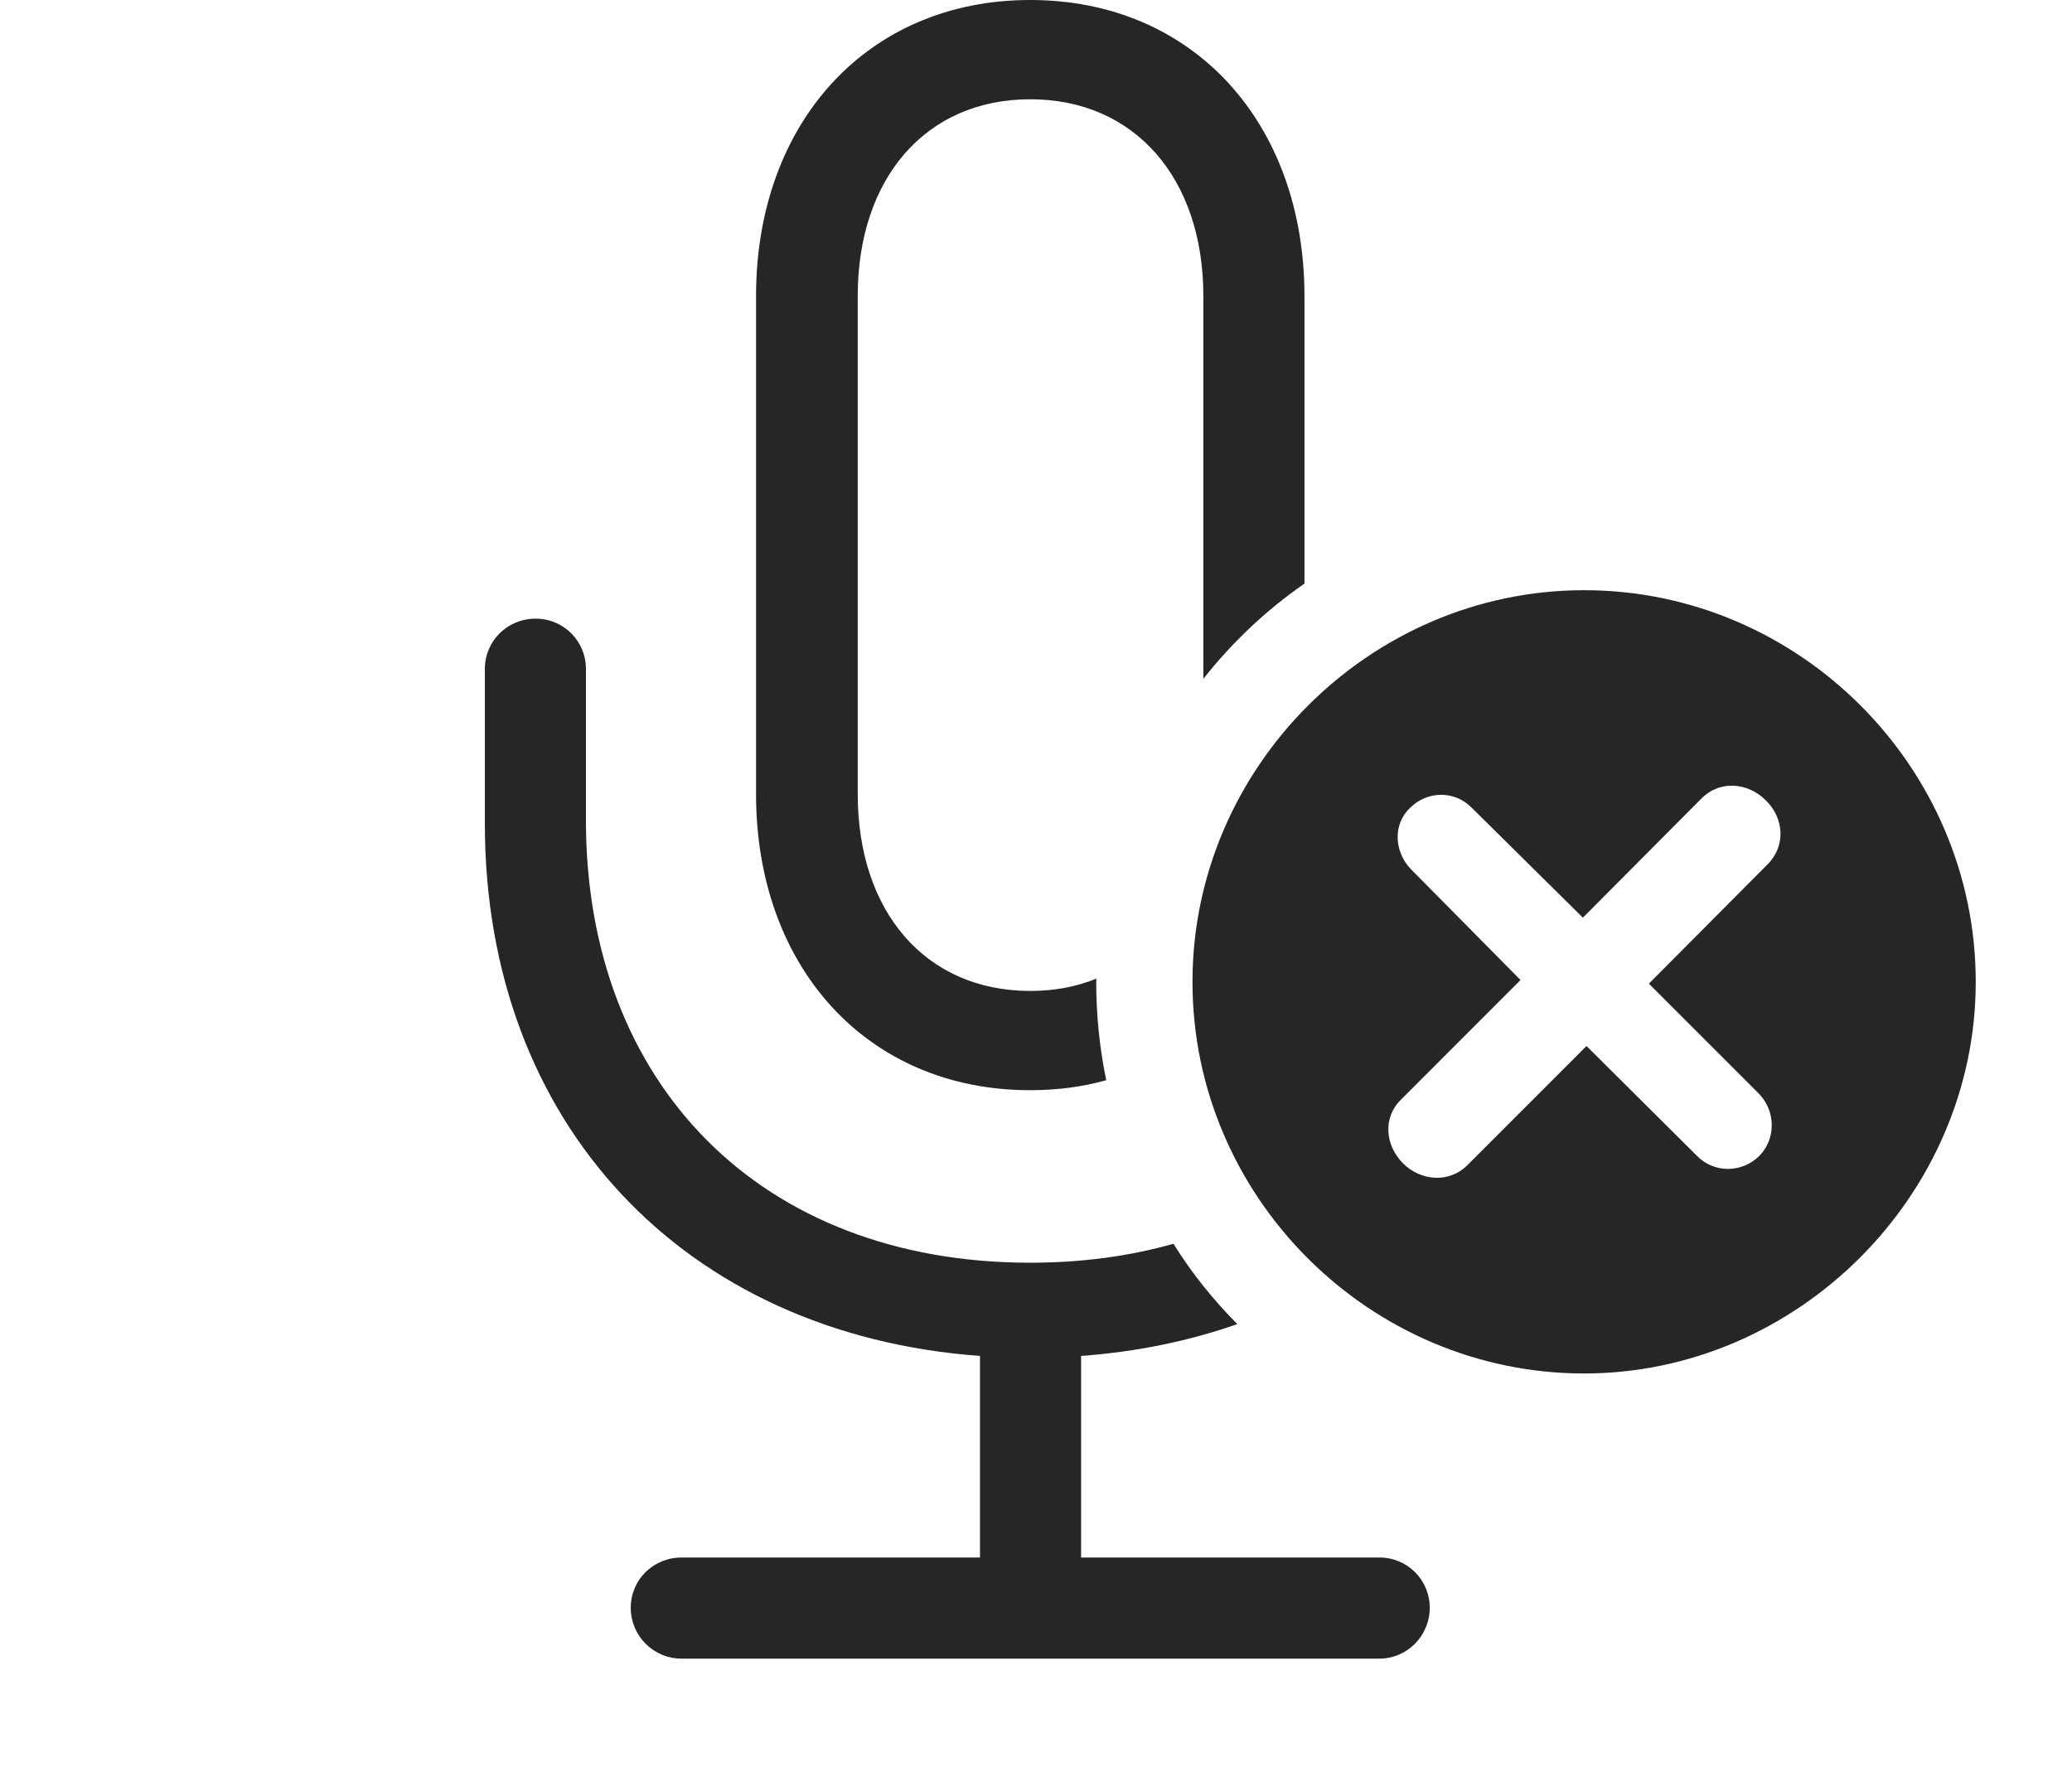 <?xml version="1.0" encoding="UTF-8"?>
<!--Generator: Apple Native CoreSVG 326-->
<!DOCTYPE svg
PUBLIC "-//W3C//DTD SVG 1.1//EN"
       "http://www.w3.org/Graphics/SVG/1.1/DTD/svg11.dtd">
<svg version="1.1" xmlns="http://www.w3.org/2000/svg" xmlns:xlink="http://www.w3.org/1999/xlink" viewBox="0 0 66.856 57.324">
 <g>
  <rect height="57.324" opacity="0" width="66.856" x="0" y="0"/>
  <path d="M18.906 21.582L18.906 26.465C18.906 34.98 24.551 40.742 33.242 40.742C34.9 40.742 36.447 40.532 37.863 40.131C38.45 41.073 39.145 41.94 39.924 42.722C38.37 43.268 36.682 43.617 34.883 43.75L34.883 50.254L44.512 50.254C45.41 50.254 46.133 50.977 46.133 51.875C46.133 52.773 45.41 53.516 44.512 53.516L21.992 53.516C21.074 53.516 20.352 52.773 20.352 51.875C20.352 50.977 21.074 50.254 21.992 50.254L31.621 50.254L31.621 43.75C22.051 43.047 15.645 36.23 15.645 26.582L15.645 21.582C15.645 20.684 16.367 19.961 17.285 19.961C18.184 19.961 18.906 20.684 18.906 21.582ZM42.09 9.551L42.09 18.829C40.856 19.686 39.757 20.724 38.828 21.902L38.828 9.551C38.828 5.762 36.621 3.203 33.242 3.203C29.863 3.203 27.676 5.762 27.676 9.551L27.676 25.625C27.676 29.414 29.863 31.973 33.242 31.973C34.021 31.973 34.738 31.837 35.377 31.575C35.371 31.609 35.371 31.644 35.371 31.68C35.371 32.766 35.482 33.828 35.694 34.853C34.932 35.068 34.11 35.176 33.242 35.176C27.969 35.176 24.395 31.191 24.395 25.625L24.395 9.551C24.395 3.984 27.969 0 33.242 0C38.516 0 42.09 3.984 42.09 9.551Z" fill="black" fill-opacity="0.85"/>
  <path d="M63.75 31.68C63.75 38.594 57.969 44.316 51.113 44.316C44.199 44.316 38.477 38.633 38.477 31.68C38.477 24.766 44.199 19.043 51.113 19.043C58.047 19.043 63.75 24.746 63.75 31.68ZM54.902 25.762L51.074 29.609L47.48 26.055C46.934 25.508 46.074 25.508 45.508 26.055C44.941 26.582 44.98 27.461 45.508 28.027L49.062 31.621L45.215 35.469C44.609 36.055 44.688 36.953 45.273 37.539C45.84 38.105 46.758 38.184 47.344 37.598L51.191 33.75L54.766 37.305C55.312 37.852 56.191 37.852 56.758 37.305C57.305 36.758 57.305 35.859 56.758 35.293L53.203 31.738L57.031 27.891C57.637 27.285 57.559 26.387 56.973 25.82C56.406 25.254 55.508 25.156 54.902 25.762Z" fill="black" fill-opacity="0.85"/>
 </g>
</svg>
